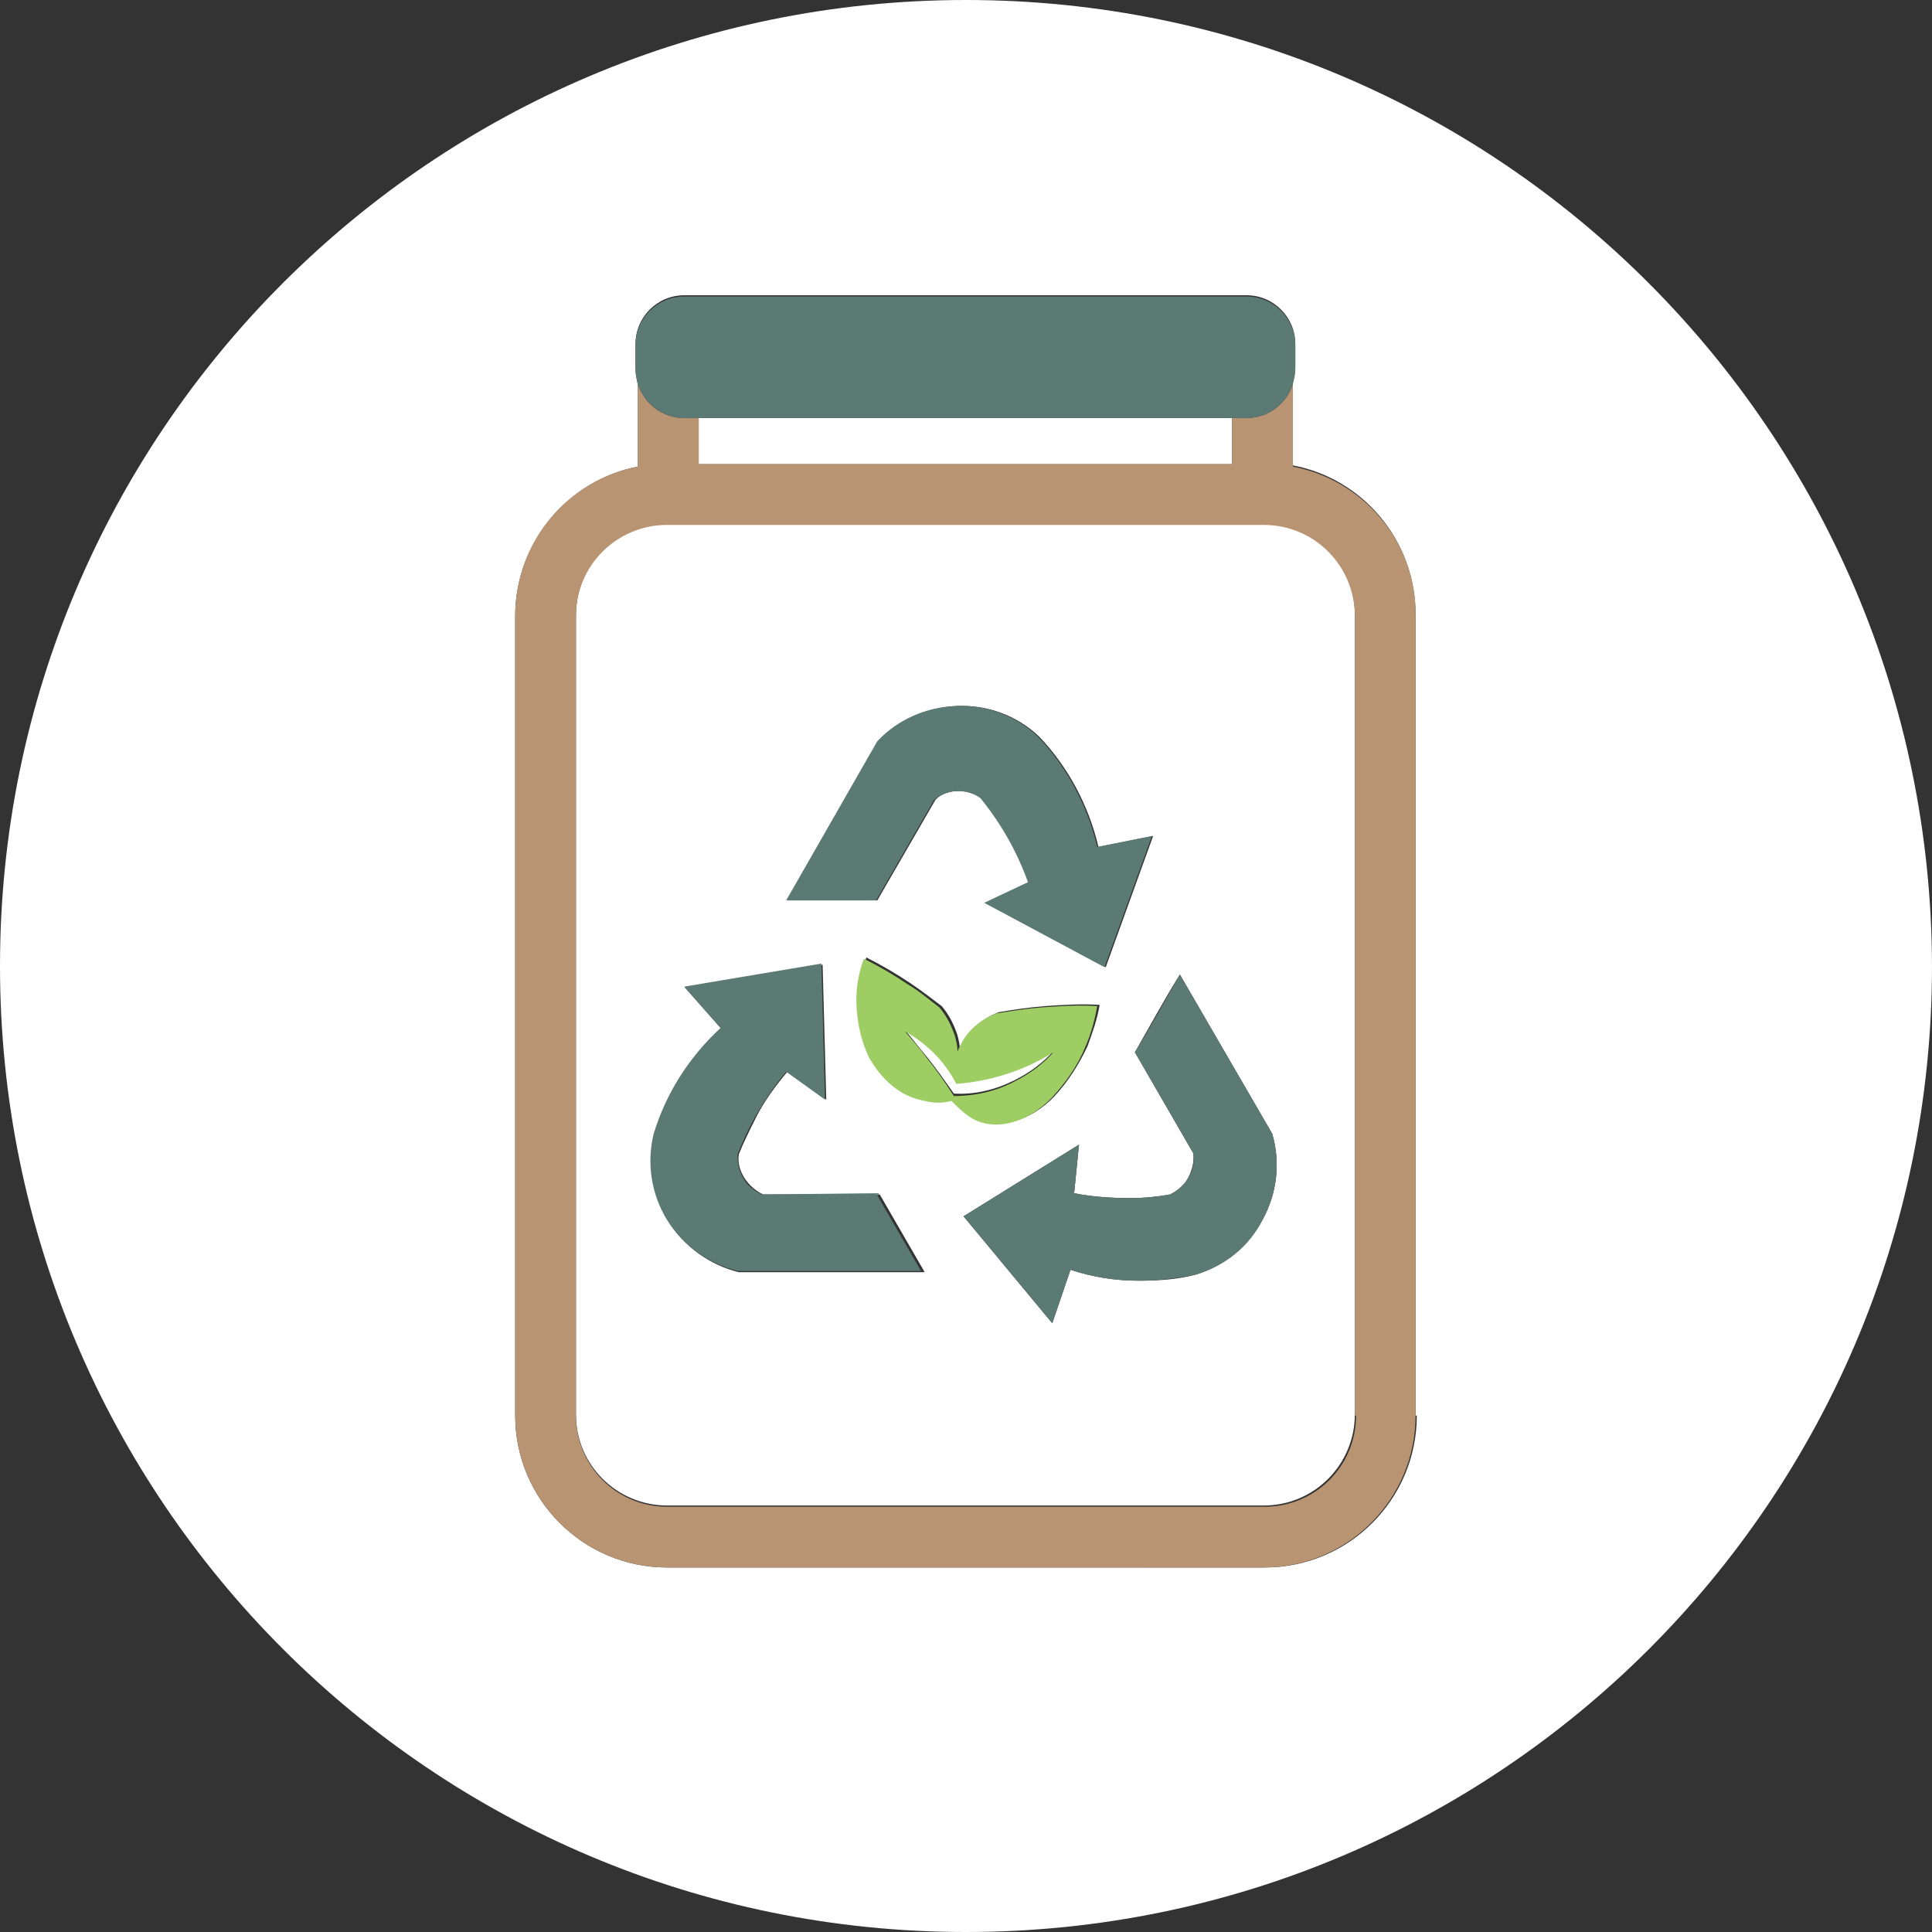 <?xml version="1.0" encoding="utf-8"?>
<!-- Generator: Adobe Illustrator 25.2.1, SVG Export Plug-In . SVG Version: 6.00 Build 0)  -->
<svg version="1.1" id="Layer_1" xmlns="http://www.w3.org/2000/svg" xmlns:xlink="http://www.w3.org/1999/xlink" x="0px" y="0px"
	 viewBox="0 0 159 159" style="enable-background:new 0 0 159 159;" xml:space="preserve">
<rect x="0" y="0" width="159" height="159" fill="#333333" stroke="none"/>
<style type="text/css">
	.st0{fill:#FFFFFF;}
	.st1{fill:#B89473;}
	.st2{fill:#5B7A74;}
	.st3{fill:#9ECD64;}
</style>
<g>
	<path class="st0" d="M83.5,88.9c1.2-0.6,2.3-1.4,3.2-2.4c-2.4,1.5-5.2,2.4-8,2.6c0,0,0,0,0,0c-1-1.8-2.4-3.3-4.2-4.3
		c0.6,0.7,1.2,1.5,1.8,2.2c0.8,1,1.5,2,2.2,3C80.2,90.1,81.9,89.7,83.5,88.9z"/>
	<rect x="57.5" y="34.4" class="st0" width="43.9" height="3.8"/>
	<path class="st0" d="M104,43.1H54.9c-4.2,0-7.5,3.4-7.5,7.5v65.8c0,4.2,3.4,7.5,7.5,7.5H104c4.2,0,7.5-3.4,7.5-7.5V50.7
		C111.6,46.5,108.2,43.1,104,43.1z M72.3,61c1.7-1.8,4.1-2.8,6.5-2.9c2.5-0.1,4.9,0.8,6.7,2.5c2.4,2.5,4.1,5.7,4.9,9.1l4.5-0.9
		L91,79.6l-9.9-5.3l3.6-1.7c-0.9-2.5-2.2-4.9-3.9-6.9c-0.6-0.4-1.2-0.6-1.9-0.6c-0.7,0-1.4,0.2-1.9,0.7l-4.8,8.3l-7.4,0L72.3,61z
		 M60.8,104.7c-2.4-0.6-4.5-2.1-5.8-4.2c-1.3-2.1-1.7-4.7-1.1-7.1c1-3.4,2.9-6.4,5.5-8.7l-3-3.4l11.3-1.9L68,90.5l-3.2-2.3
		c-1,1.2-1.9,2.4-2.6,3.8c-0.5,1-1,2-1.4,3c-0.1,0.7,0.1,1.4,0.5,2c0.4,0.6,0.9,1,1.5,1.3l9.6,0l3.7,6.4H60.8z M76.3,90.5
		c-2.9-0.6-4.4-3.2-4.6-3.6c-0.6-1.2-1-2.6-1-4c-0.1-1.4,0.1-2.8,0.6-4.1c1.2,0.6,2.4,1.3,3.6,2.1c0.9,0.6,1.8,1.3,2.6,1.9
		c0.6,0.7,1,1.5,1.3,2.4c0.1,0.4,0.2,0.8,0.2,1.2c0.1-0.2,0.1-0.3,0.2-0.4c0.6-1.3,1.7-2.2,3-2.7c1.2-0.2,2.5-0.4,3.8-0.5
		c1.5-0.1,3-0.2,4.5-0.1c-0.2,1.2-0.6,2.3-1,3.4c-0.7,1.5-1.6,2.9-2.7,4.1c-2,2.1-4.6,2.8-6.5,1.8c-0.6-0.4-1.2-0.9-1.5-1.6
		C77.8,90.7,77.1,90.7,76.3,90.5z M103.9,100.4c-1.2,2.2-3.2,3.8-5.5,4.5c-1.5,0.4-3.1,0.5-4.7,0.5c-1.9,0-3.8-0.3-5.6-0.9l-1.5,4.4
		l-7.3-8.8l9.5-5.9l-0.4,4c1.5,0.3,3.1,0.4,4.6,0.4c1.1,0,2.2-0.1,3.3-0.3c0.6-0.3,1.2-0.8,1.5-1.4c0.3-0.6,0.5-1.3,0.4-2l-4.8-8.3
		c1.2-2.1,2.4-4.3,3.7-6.4l7.6,13.1C105.4,95.7,105.1,98.2,103.9,100.4z"/>
	<path class="st0" d="M79.5,0C35.6,0,0,35.6,0,79.5c0,43.9,35.6,79.5,79.5,79.5c43.9,0,79.5-35.6,79.5-79.5
		C158.9,35.6,123.4,0,79.5,0z M116.6,116.5c0,6.9-5.6,12.5-12.5,12.5H54.9c-6.9,0-12.5-5.6-12.5-12.5V50.7c0-6.1,4.4-11.2,10.1-12.3
		v-6.8c-0.1-0.4-0.2-0.8-0.2-1.3v-2c0-2.2,1.8-4,4-4h46.3c2.2,0,4,1.8,4,4v2c0,0.4-0.1,0.8-0.2,1.2v6.8c5.8,1.1,10.1,6.2,10.1,12.3
		V116.5z"/>
	<path class="st1" d="M106.4,38.4v-6.8c-0.5,1.6-2,2.8-3.8,2.8h-1.2v3.8H57.5v-3.8h-1.2c-1.8,0-3.3-1.2-3.8-2.8v6.8
		c-5.8,1.1-10.1,6.2-10.1,12.3v65.8c0,6.9,5.6,12.5,12.5,12.5H104c6.9,0,12.5-5.6,12.5-12.5V50.7C116.6,44.6,112.2,39.5,106.4,38.4z
		 M111.6,116.5c0,4.2-3.4,7.5-7.5,7.5H54.9c-4.2,0-7.5-3.4-7.5-7.5V50.7c0-4.2,3.4-7.5,7.5-7.5H104c4.2,0,7.5,3.4,7.5,7.5V116.5z"/>
	<path class="st2" d="M56.3,34.4h1.2h43.9h1.2c1.8,0,3.3-1.2,3.8-2.8c0.1-0.4,0.2-0.8,0.2-1.2v-2c0-2.2-1.8-4-4-4H56.3
		c-2.2,0-4,1.8-4,4v2c0,0.4,0.1,0.9,0.2,1.3C53.1,33.2,54.5,34.4,56.3,34.4z"/>
	<path class="st3" d="M80.1,92.1c1.9,1,4.5,0.3,6.5-1.8c1.1-1.2,2.1-2.6,2.7-4.1c0.5-1.1,0.8-2.3,1-3.4c-1.5-0.1-3,0-4.5,0.1
		c-1.3,0.1-2.5,0.3-3.8,0.5c-1.3,0.5-2.4,1.4-3,2.7c-0.1,0.1-0.1,0.3-0.2,0.4c0-0.4-0.1-0.8-0.2-1.2c-0.3-0.9-0.7-1.7-1.3-2.4
		c-0.8-0.6-1.6-1.3-2.6-1.9c-1.2-0.8-2.4-1.5-3.6-2.1c-0.5,1.3-0.7,2.7-0.6,4.1c0.1,1.4,0.4,2.7,1,4c0.3,0.5,1.7,3.1,4.6,3.6
		c0.7,0.2,1.5,0.2,2.2,0C78.9,91.2,79.4,91.7,80.1,92.1z M76.3,87.1c-0.6-0.8-1.2-1.5-1.8-2.2c1.8,1,3.3,2.5,4.2,4.3c0,0,0,0,0,0
		c2.8-0.2,5.6-1.1,8-2.6c-0.9,1-2,1.8-3.2,2.4c-1.5,0.8-3.2,1.2-5,1.2C77.8,89.1,77.1,88.1,76.3,87.1z"/>
	<path class="st2" d="M62.7,98.3c-0.6-0.3-1.2-0.7-1.5-1.3c-0.4-0.6-0.5-1.3-0.5-2c0.4-1,0.9-2.1,1.4-3c0.8-1.4,1.6-2.6,2.6-3.8
		l3.2,2.3l-0.3-11.2l-11.3,1.9l3,3.4c-2.6,2.4-4.5,5.4-5.5,8.7c-0.6,2.4-0.2,5,1.1,7.1c1.3,2.1,3.4,3.6,5.8,4.2h15.1l-3.7-6.4
		L62.7,98.3z"/>
	<path class="st2" d="M76.9,65.8c0.5-0.4,1.2-0.7,1.9-0.7c0.7,0,1.4,0.2,1.9,0.6c1.7,2.1,3,4.4,3.9,6.9l-3.6,1.7l9.9,5.3l3.9-10.8
		l-4.5,0.9c-0.8-3.4-2.5-6.6-4.9-9.1c-1.8-1.7-4.2-2.6-6.7-2.5c-2.5,0.1-4.8,1.1-6.5,2.9l-7.5,13.1l7.4,0L76.9,65.8z"/>
	<path class="st2" d="M97.1,80.2c-1.2,2.1-2.4,4.3-3.7,6.4l4.8,8.3c0.1,0.7,0,1.4-0.4,2c-0.3,0.6-0.9,1.1-1.5,1.4
		c-1.1,0.2-2.2,0.3-3.3,0.3c-1.5,0-3.1-0.1-4.6-0.4l0.4-4l-9.5,5.9l7.3,8.8l1.5-4.4c1.8,0.6,3.7,0.9,5.6,0.9c1.6,0,3.2-0.2,4.7-0.5
		c2.4-0.7,4.4-2.3,5.5-4.5c1.2-2.2,1.5-4.7,0.8-7.1L97.1,80.2z"/>
</g>
</svg>
